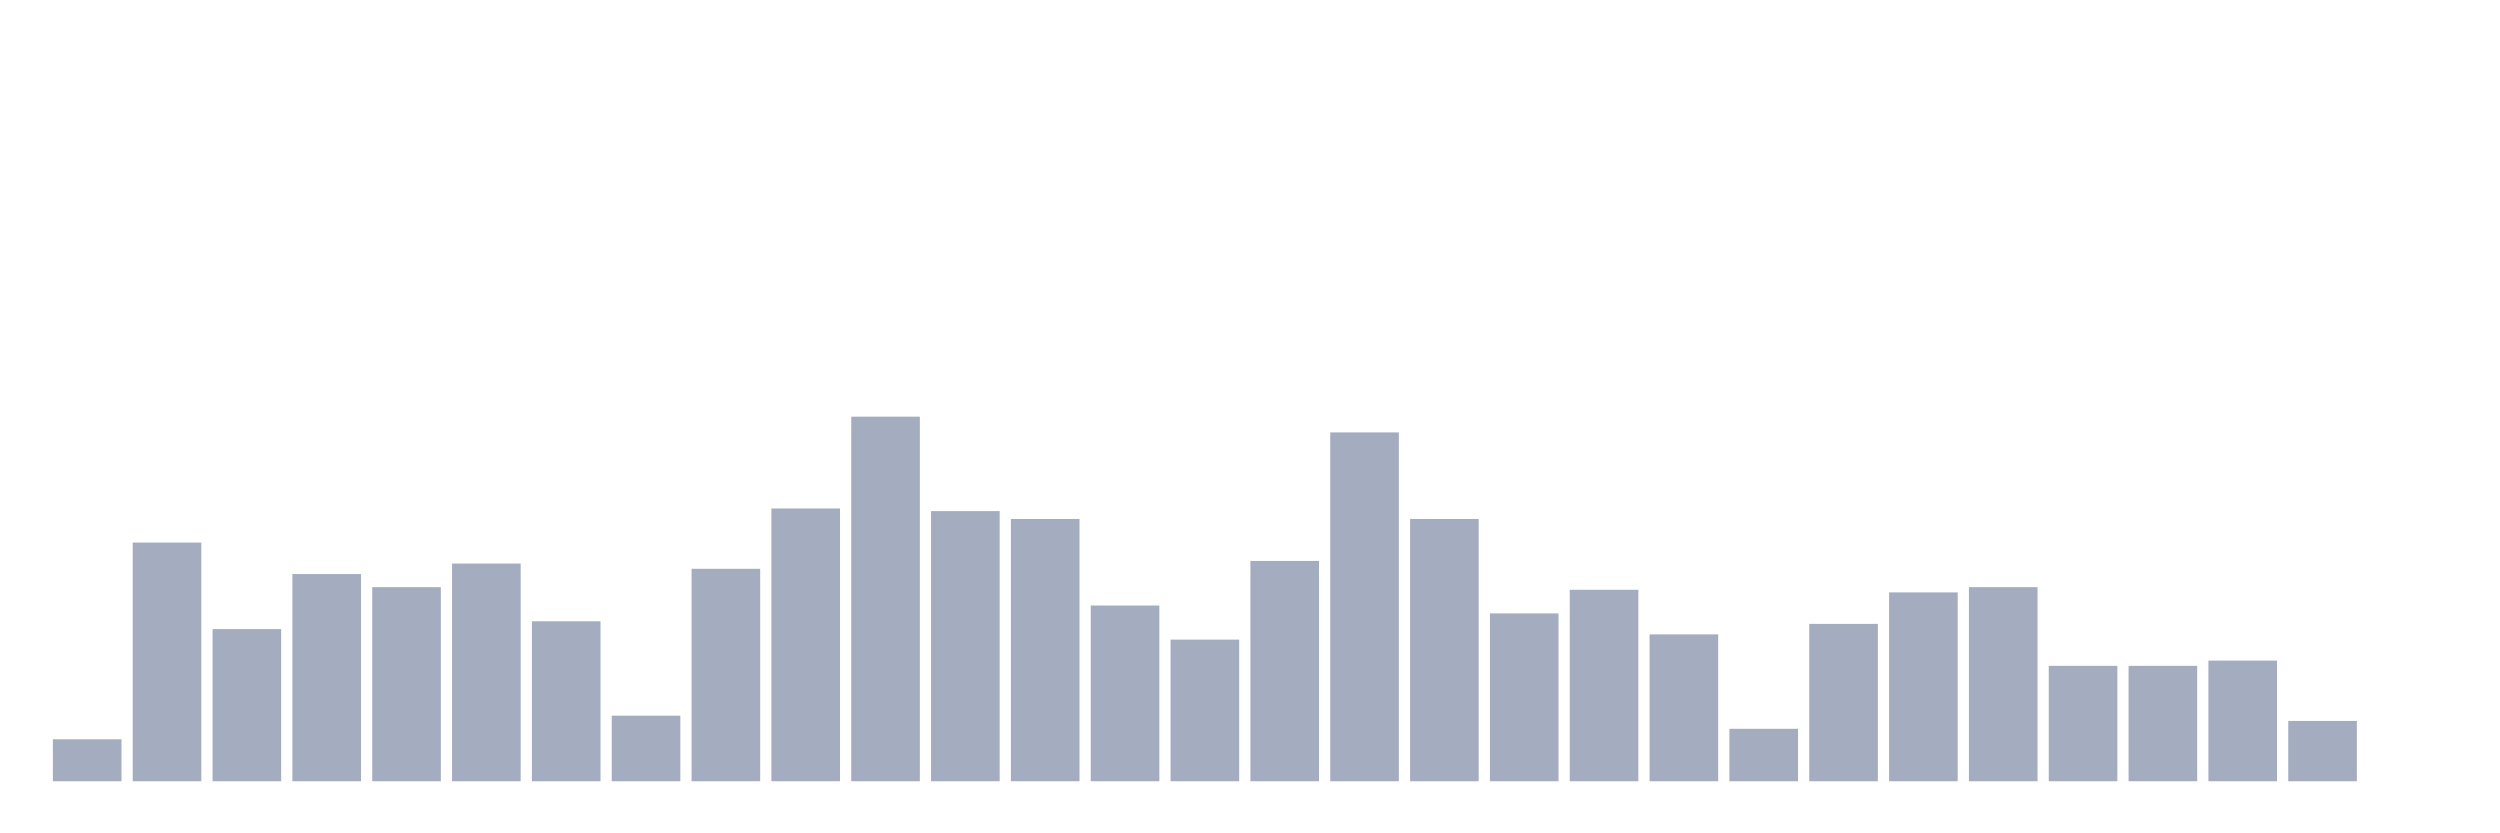 <svg xmlns="http://www.w3.org/2000/svg" viewBox="0 0 480 160"><g transform="translate(10,10)"><rect class="bar" x="0.153" width="13.175" y="131.942" height="8.058" fill="rgb(164,173,192)"></rect><rect class="bar" x="15.482" width="13.175" y="94.173" height="45.827" fill="rgb(164,173,192)"></rect><rect class="bar" x="30.81" width="13.175" y="110.791" height="29.209" fill="rgb(164,173,192)"></rect><rect class="bar" x="46.138" width="13.175" y="100.216" height="39.784" fill="rgb(164,173,192)"></rect><rect class="bar" x="61.466" width="13.175" y="102.734" height="37.266" fill="rgb(164,173,192)"></rect><rect class="bar" x="76.794" width="13.175" y="98.201" height="41.799" fill="rgb(164,173,192)"></rect><rect class="bar" x="92.123" width="13.175" y="109.281" height="30.719" fill="rgb(164,173,192)"></rect><rect class="bar" x="107.451" width="13.175" y="127.41" height="12.59" fill="rgb(164,173,192)"></rect><rect class="bar" x="122.779" width="13.175" y="99.209" height="40.791" fill="rgb(164,173,192)"></rect><rect class="bar" x="138.107" width="13.175" y="87.626" height="52.374" fill="rgb(164,173,192)"></rect><rect class="bar" x="153.436" width="13.175" y="70" height="70" fill="rgb(164,173,192)"></rect><rect class="bar" x="168.764" width="13.175" y="88.129" height="51.871" fill="rgb(164,173,192)"></rect><rect class="bar" x="184.092" width="13.175" y="89.64" height="50.36" fill="rgb(164,173,192)"></rect><rect class="bar" x="199.42" width="13.175" y="106.259" height="33.741" fill="rgb(164,173,192)"></rect><rect class="bar" x="214.748" width="13.175" y="112.806" height="27.194" fill="rgb(164,173,192)"></rect><rect class="bar" x="230.077" width="13.175" y="97.698" height="42.302" fill="rgb(164,173,192)"></rect><rect class="bar" x="245.405" width="13.175" y="73.022" height="66.978" fill="rgb(164,173,192)"></rect><rect class="bar" x="260.733" width="13.175" y="89.64" height="50.36" fill="rgb(164,173,192)"></rect><rect class="bar" x="276.061" width="13.175" y="107.77" height="32.23" fill="rgb(164,173,192)"></rect><rect class="bar" x="291.39" width="13.175" y="103.237" height="36.763" fill="rgb(164,173,192)"></rect><rect class="bar" x="306.718" width="13.175" y="111.799" height="28.201" fill="rgb(164,173,192)"></rect><rect class="bar" x="322.046" width="13.175" y="129.928" height="10.072" fill="rgb(164,173,192)"></rect><rect class="bar" x="337.374" width="13.175" y="109.784" height="30.216" fill="rgb(164,173,192)"></rect><rect class="bar" x="352.702" width="13.175" y="103.741" height="36.259" fill="rgb(164,173,192)"></rect><rect class="bar" x="368.031" width="13.175" y="102.734" height="37.266" fill="rgb(164,173,192)"></rect><rect class="bar" x="383.359" width="13.175" y="117.842" height="22.158" fill="rgb(164,173,192)"></rect><rect class="bar" x="398.687" width="13.175" y="117.842" height="22.158" fill="rgb(164,173,192)"></rect><rect class="bar" x="414.015" width="13.175" y="116.835" height="23.165" fill="rgb(164,173,192)"></rect><rect class="bar" x="429.344" width="13.175" y="128.417" height="11.583" fill="rgb(164,173,192)"></rect><rect class="bar" x="444.672" width="13.175" y="140" height="0" fill="rgb(164,173,192)"></rect></g></svg>